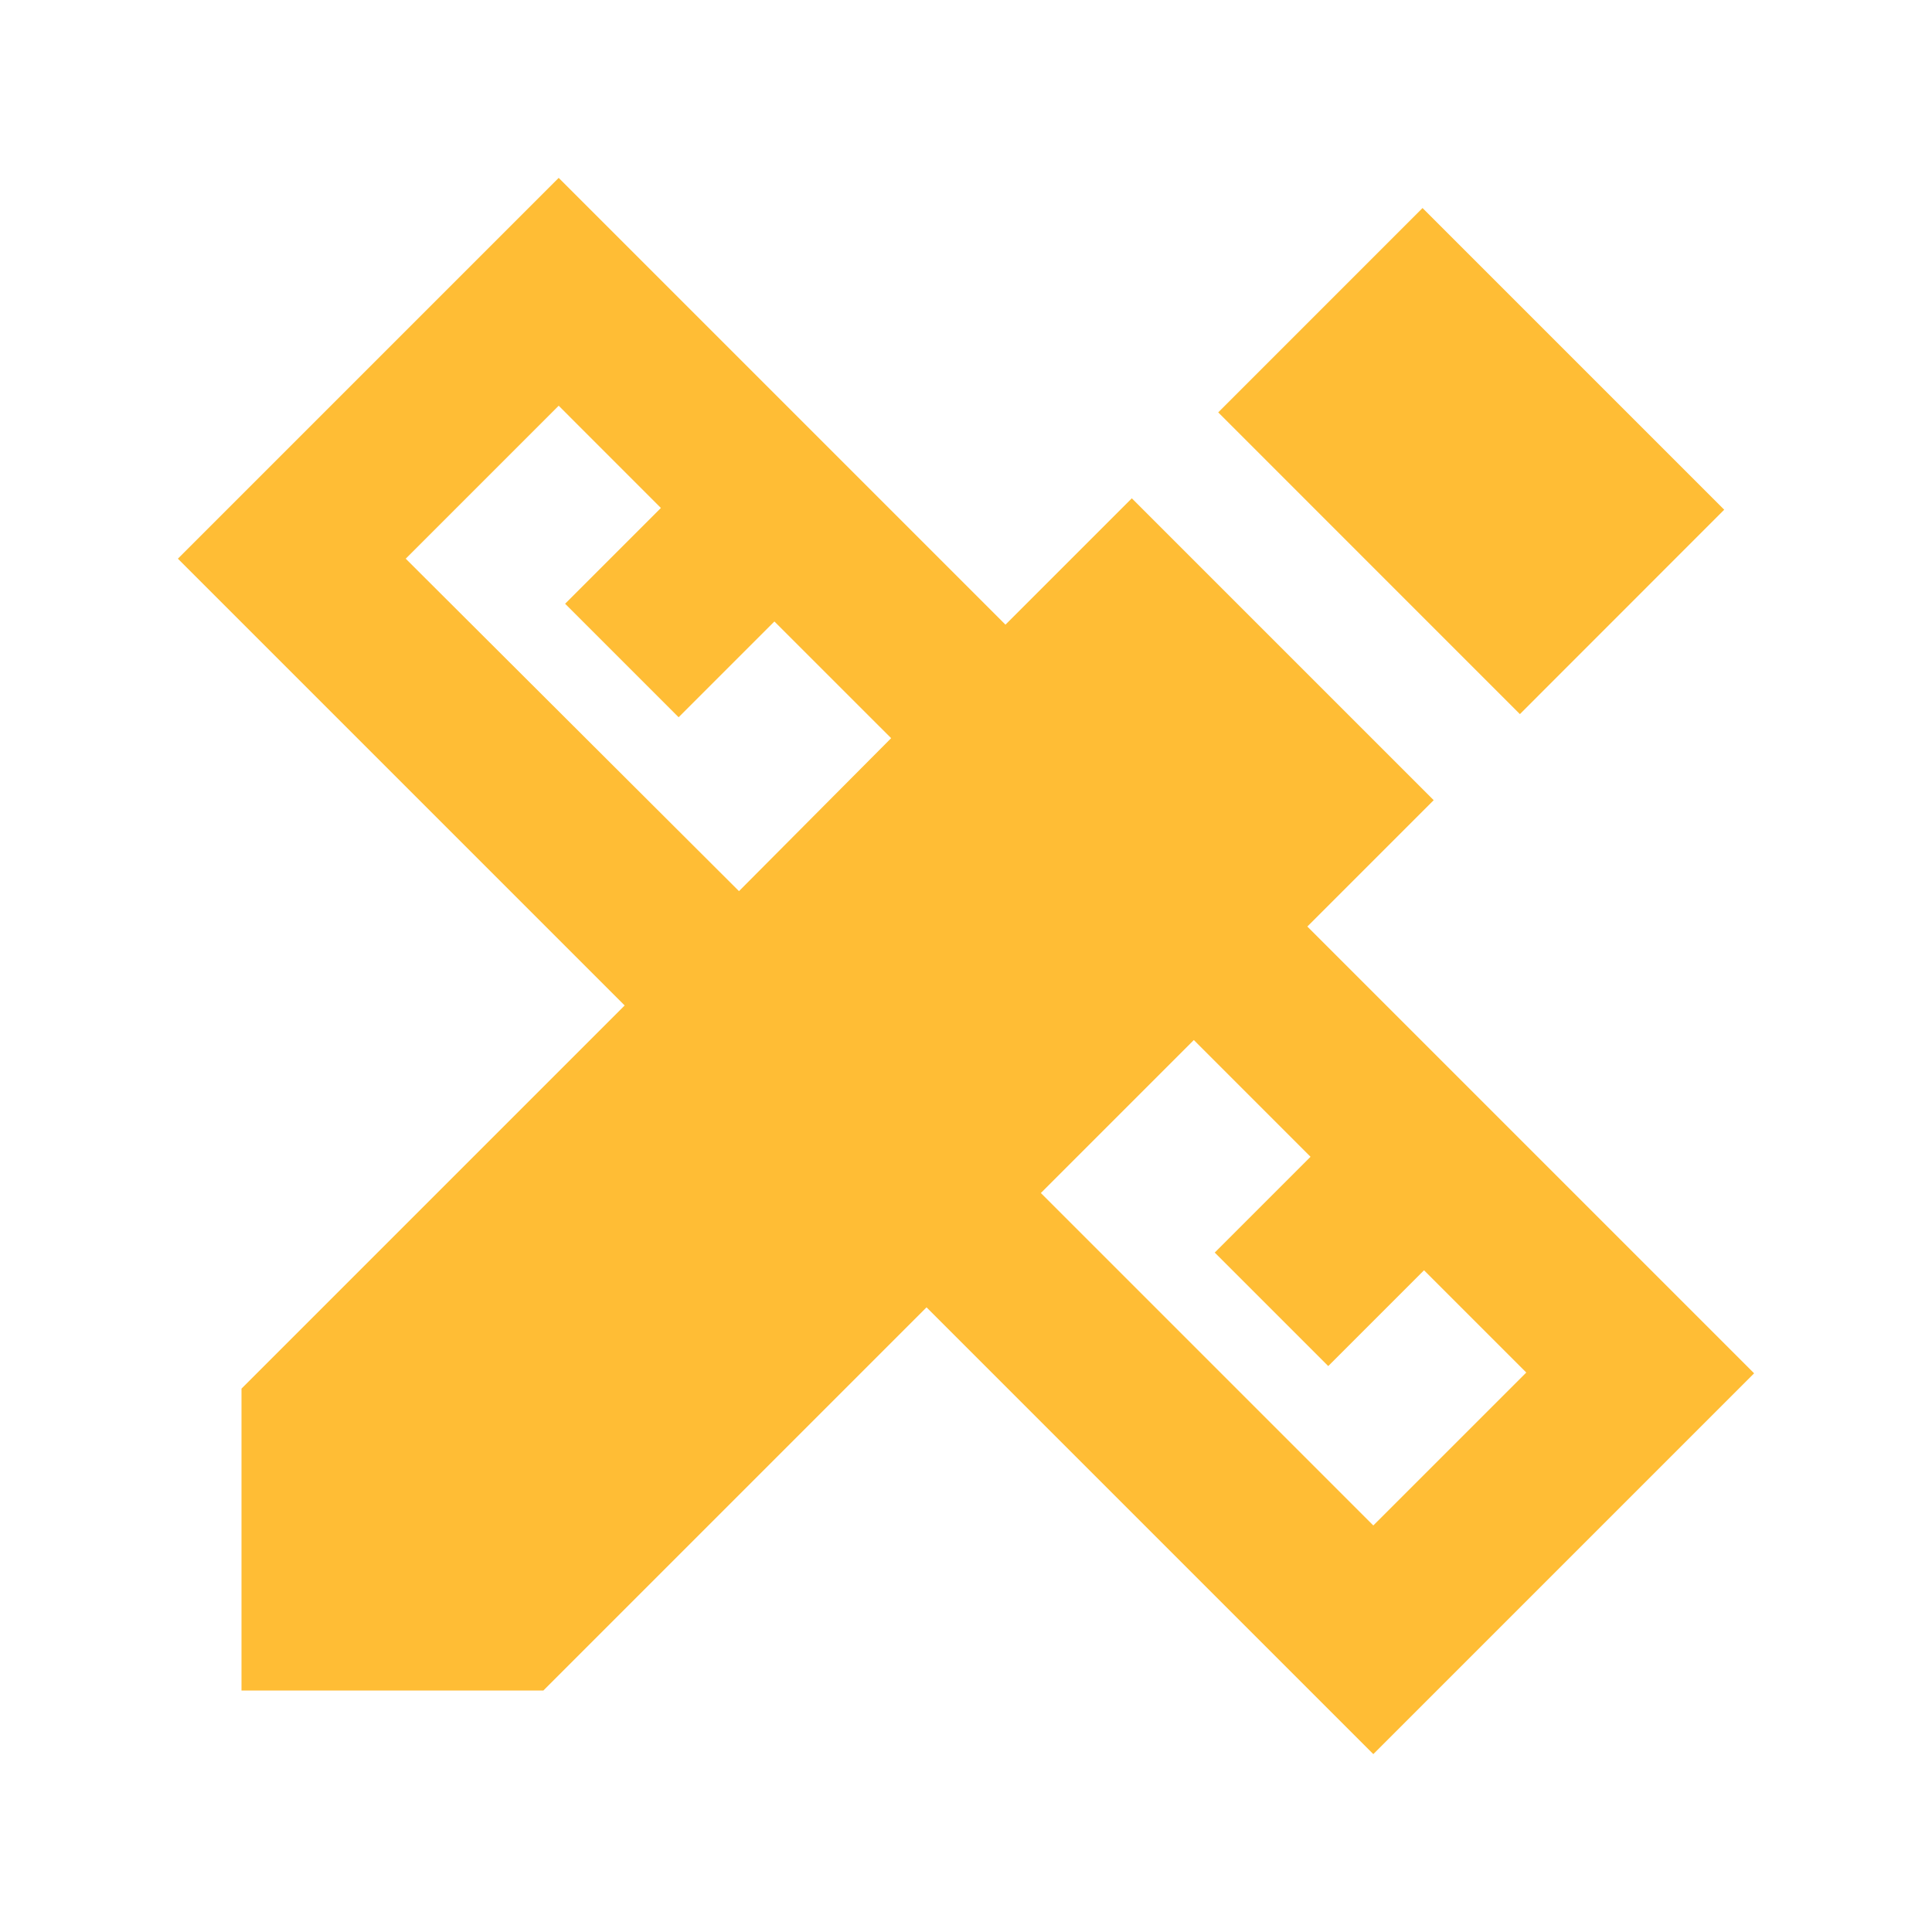 <svg width="40" height="40" viewBox="0 0 40 40" fill="none" xmlns="http://www.w3.org/2000/svg">
<path d="M36.317 28.433L27.067 19.183L29.683 16.567L23.433 10.317L20.817 12.933L11.567 3.683L3.683 11.567L12.933 20.817L5 28.75V35H11.25L19.183 27.067L28.433 36.317L36.317 28.433V28.433ZM15.3 18.45L8.4 11.567L11.567 8.4L13.683 10.517L11.7 12.5L14.05 14.85L16.033 12.867L18.45 15.283L15.3 18.45V18.45ZM21.55 24.7L24.717 21.533L27.133 23.95L25.15 25.933L27.5 28.283L29.483 26.3L31.6 28.417L28.433 31.583L21.55 24.7V24.7ZM25.222 8.538L29.452 4.307L35.698 10.553L31.468 14.785L25.222 8.538Z" fill="#FFBD35"/>
</svg>
